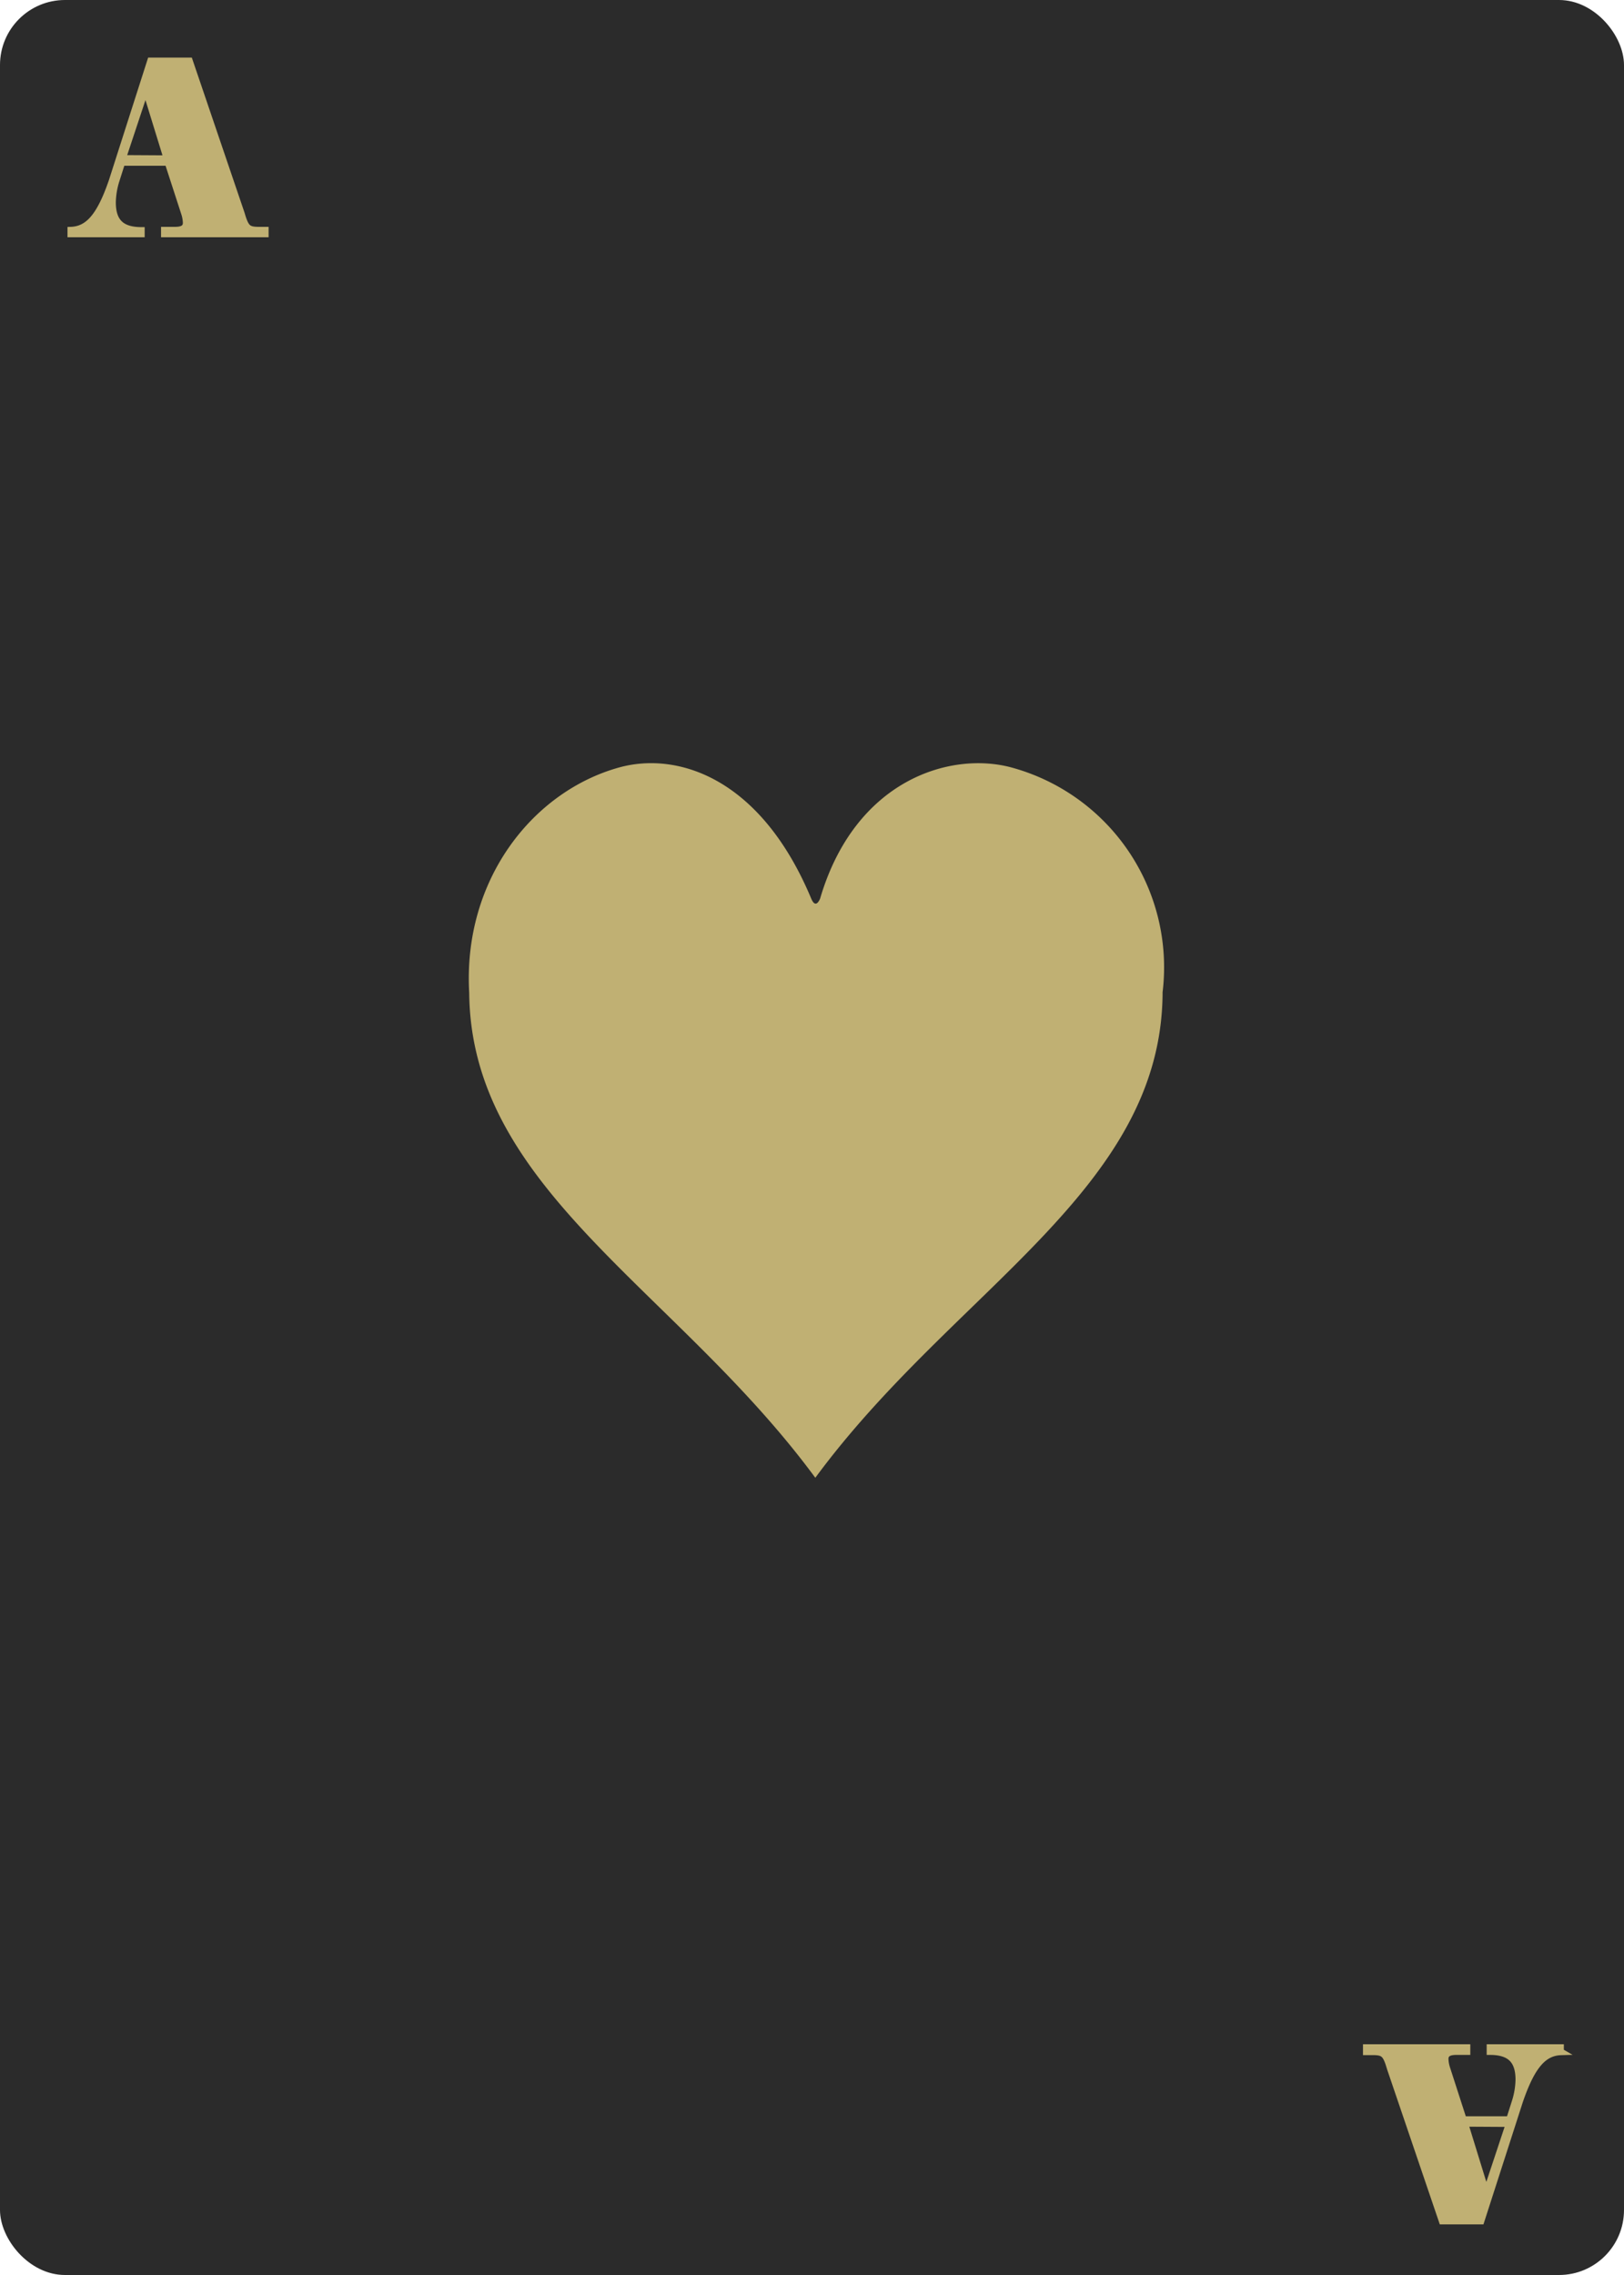 <svg id="top_row" data-name="top row" xmlns="http://www.w3.org/2000/svg" viewBox="0 0 250 350"><defs><style>.cls-1{fill:#2b2b2b;}.cls-2{isolation:isolate;}.cls-3{fill:#c0b073;}.cls-4{fill:none;stroke:#c0b073;stroke-miterlimit:10;}</style></defs><title>h-a</title><g id="ace_spades" data-name="ace spades"><rect class="cls-1" width="250" height="350" rx="10" ry="10"/><g class="cls-2"><path class="cls-3" d="M10.89,35.4c2.72-.08,4.52-2.2,6.36-7.56L23.17,9.36h6l8,23.52c0.64,2.2,1,2.48,2.52,2.52h1.16V36H25.29V35.4h1.64c1.2,0,1.72-.36,1.72-1.12a5.13,5.13,0,0,0-.24-1.4L25.85,25H18.77l-0.88,2.76a12,12,0,0,0-.56,3.36c0,3,1.36,4.32,4.44,4.32V36H10.89V35.4Zm14.8-11L22.41,13.76l-3.52,10.6Z"/></g><path class="cls-4" d="M10.89,35.4c2.72-.08,4.52-2.2,6.36-7.56L23.17,9.36h6l8,23.52c0.64,2.2,1,2.48,2.52,2.52h1.16V36H25.29V35.4h1.64c1.2,0,1.72-.36,1.72-1.12a5.13,5.13,0,0,0-.24-1.4L25.85,25H18.77l-0.88,2.76a12,12,0,0,0-.56,3.36c0,3,1.36,4.32,4.44,4.32V36H10.89V35.4Zm14.8-11L22.41,13.76l-3.52,10.6Z"/><g class="cls-2"><path class="cls-3" d="M240.31,315.68c-2.72.08-4.52,2.2-6.36,7.56L228,341.71h-6l-8-23.52c-0.64-2.2-1-2.48-2.52-2.52h-1.16V315h15.52v0.64h-1.64c-1.2,0-1.72.36-1.72,1.12a5.11,5.11,0,0,0,.24,1.4l2.56,7.92h7.08l0.88-2.76a12,12,0,0,0,.56-3.36c0-3-1.36-4.32-4.44-4.32V315h10.88v0.64Zm-14.8,11,3.28,10.64,3.52-10.6Z"/></g><path class="cls-4" d="M240.31,315.68c-2.72.08-4.52,2.2-6.36,7.56L228,341.71h-6l-8-23.52c-0.64-2.2-1-2.48-2.52-2.52h-1.16V315h15.52v0.64H224.2c-1.2,0-1.72.36-1.72,1.12a5.11,5.11,0,0,0,.24,1.4l2.56,7.92h7.08l0.88-2.76a12,12,0,0,0,.56-3.36c0-3-1.36-4.32-4.44-4.32V315h10.88v0.64Zm-14.8,11,3.28,10.64,3.52-10.6Z"/><path id="Fill-131" class="cls-3" d="M126.24,138.27c-0.45,1-.92,1-1.35,0-7.76-18.59-20.54-22.67-29.54-20.21C82,121.74,71.24,135.37,72.23,152.74c0.27,30.34,31.91,45.61,53.28,74.61,21.36-29,53.37-44.24,53.46-74.7a31.86,31.86,0,0,0-23.31-34.59C146.25,115.55,131.61,120,126.24,138.27Z"/></g></svg>